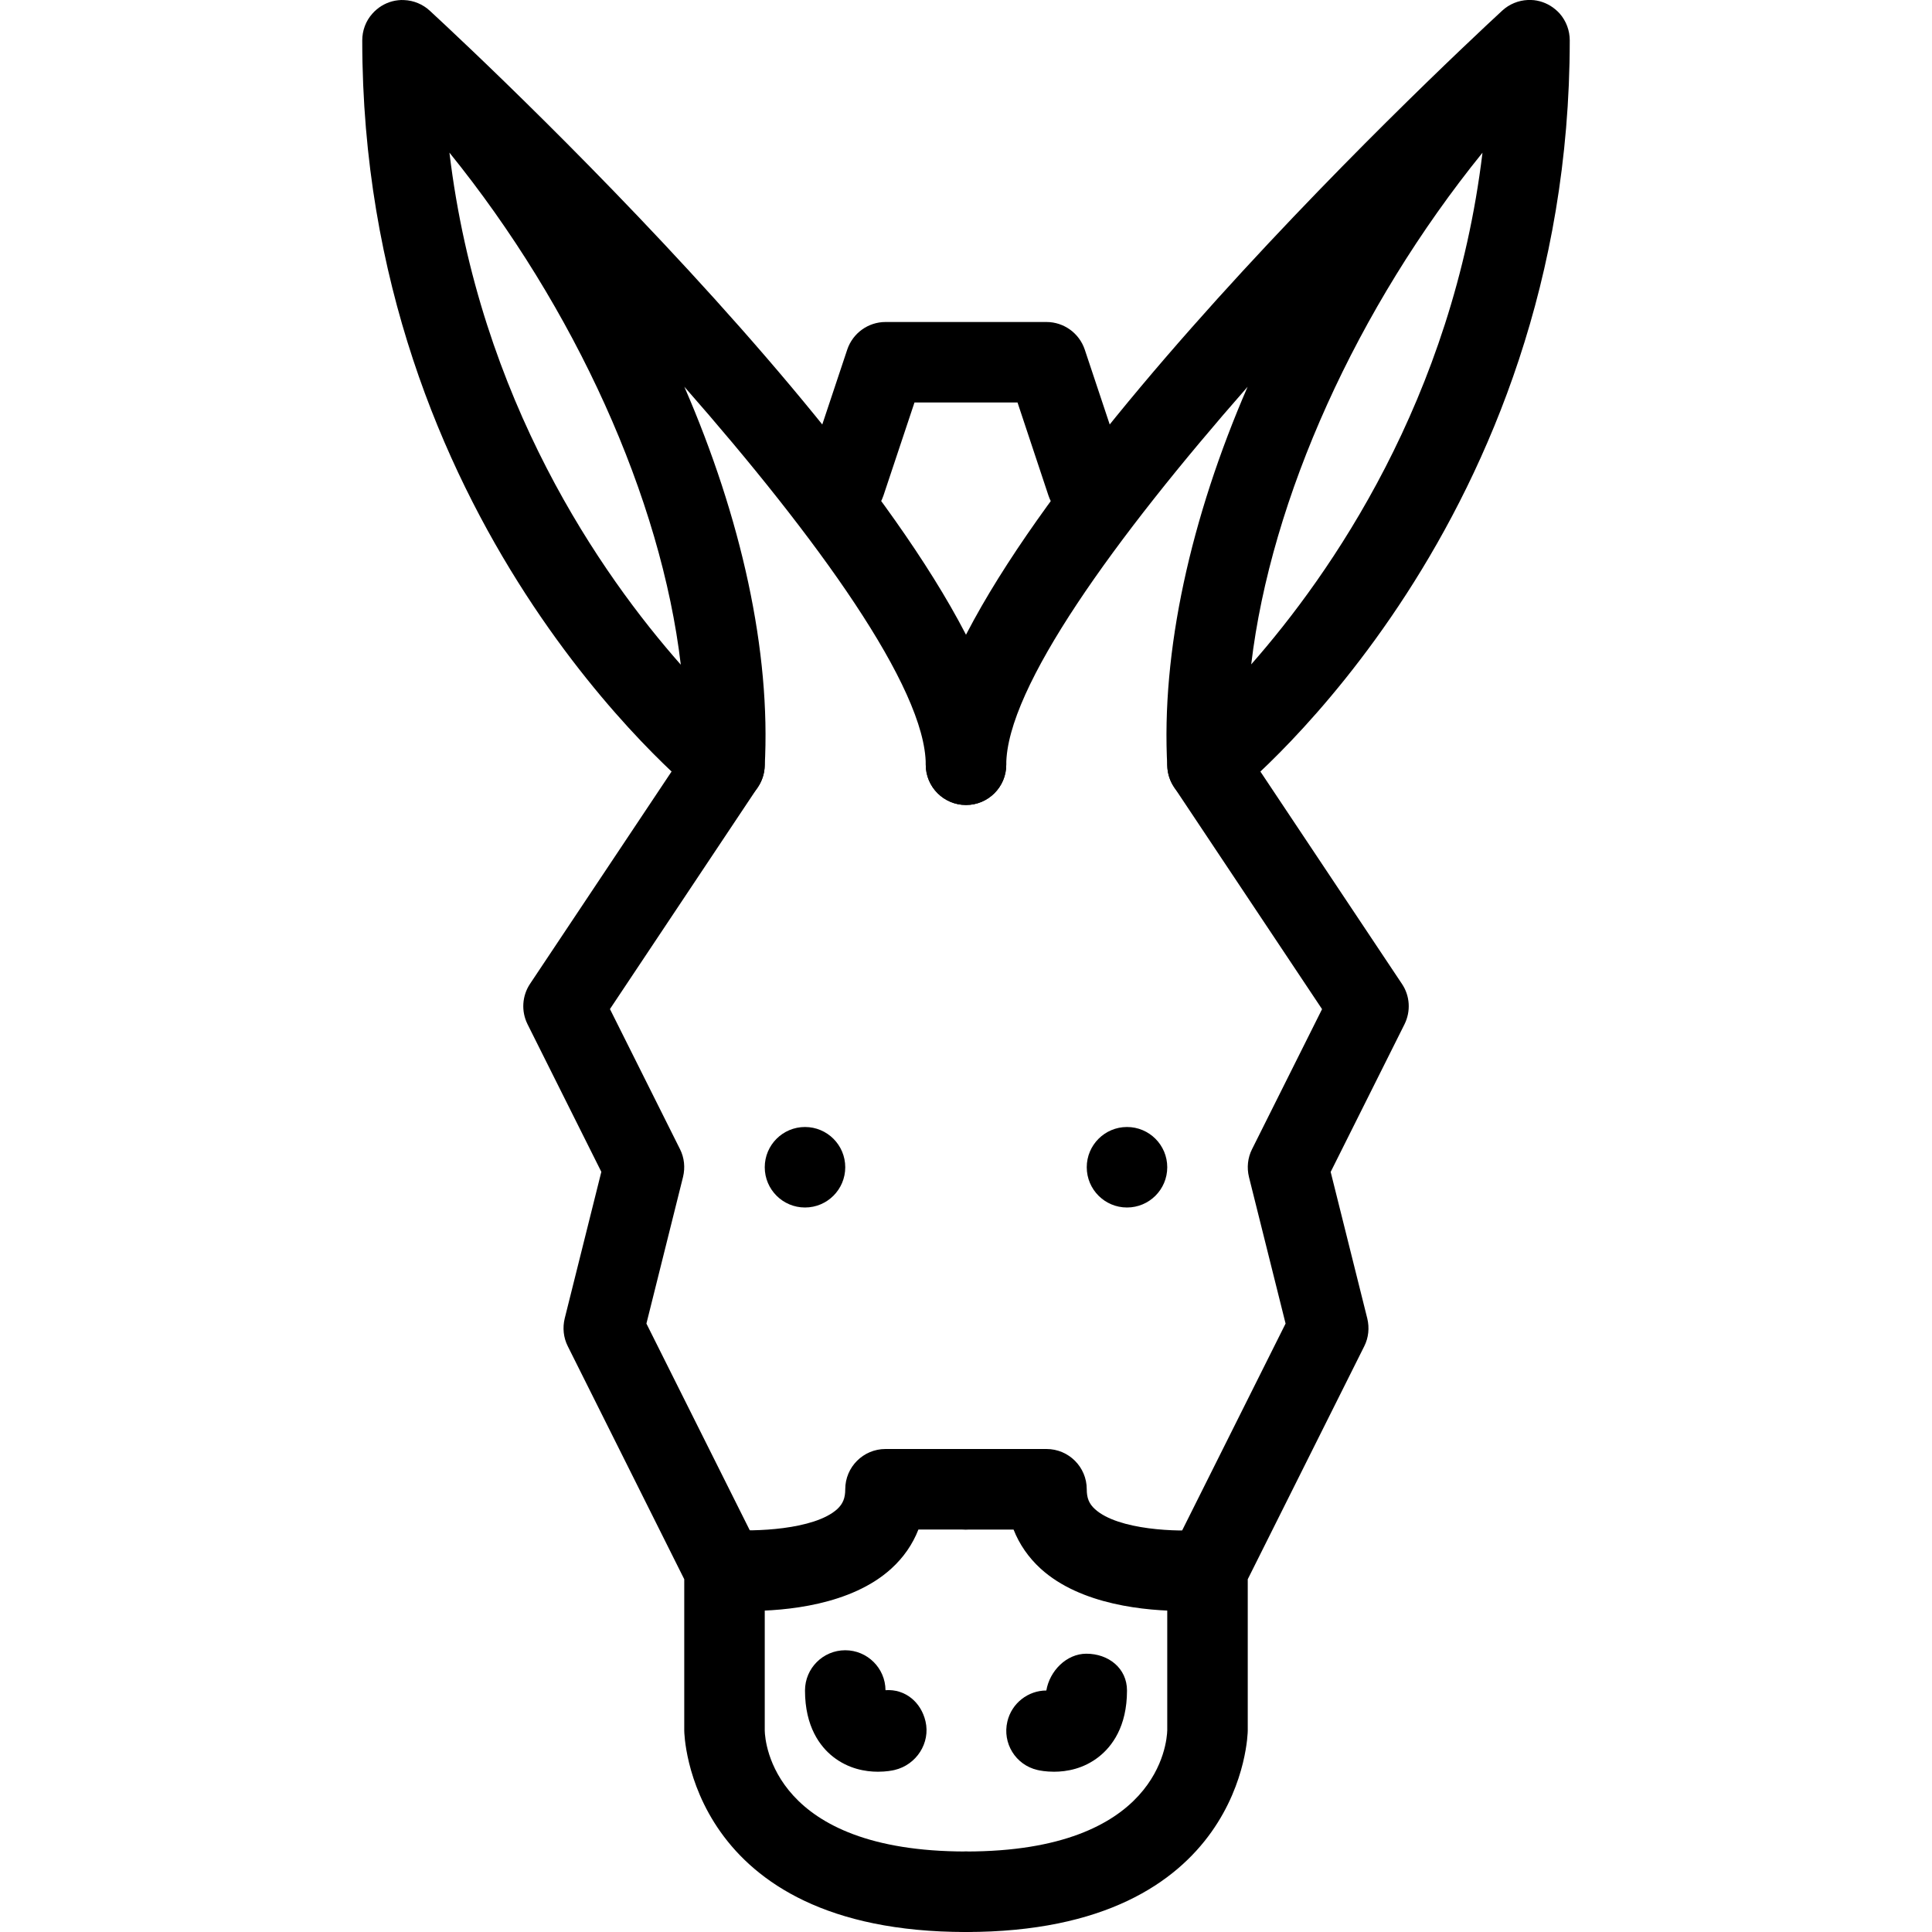 <?xml version="1.0" encoding="iso-8859-1"?>
<!-- Generator: Adobe Illustrator 19.0.0, SVG Export Plug-In . SVG Version: 6.00 Build 0)  -->
<svg version="1.1" id="Layer_1" xmlns="http://www.w3.org/2000/svg" xmlns:xlink="http://www.w3.org/1999/xlink" x="0px" y="0px"
	 viewBox="0 0 24 24" style="enable-background:new 0 0 24 24;" xml:space="preserve">
<g>
	<g>
		<path d="M9,10c-0.111,0-0.223-0.038-0.313-0.11C8.517,9.753,4.501,6.464,4.5,0.502c0-0.12,0.042-0.24,0.127-0.334
			C4.643,0.15,4.658,0.135,4.676,0.12C4.755,0.052,4.85,0.013,4.946,0.003C4.972,0,4.994-0.001,5.02,0.001l0,0h0.001h0.001l0,0
			c0.115,0.005,0.229,0.05,0.319,0.134C6.083,0.82,12.5,6.829,12.5,9.5c0,0.276-0.224,0.5-0.5,0.5s-0.5-0.224-0.5-0.5
			c0-0.955-1.349-2.817-2.999-4.696c0.707,1.627,1.078,3.289,0.998,4.724c-0.01,0.187-0.124,0.353-0.295,0.429
			C9.139,9.986,9.069,10,9,10z M5.583,1.896c0.37,3.08,1.893,5.25,2.874,6.361C8.214,6.194,7.145,3.825,5.583,1.896z"/>
	</g>
	<g>
		<path d="M12,24c-3.46,0-3.5-2.475-3.5-2.5v-1.882l-1.447-2.895c-0.054-0.107-0.066-0.229-0.038-0.345l0.455-1.821l-0.917-1.834
			c-0.08-0.161-0.068-0.352,0.031-0.501l2-3c0.154-0.23,0.465-0.291,0.693-0.139c0.229,0.153,0.292,0.463,0.139,0.693l-1.839,2.759
			l0.87,1.74c0.054,0.107,0.066,0.229,0.038,0.345L8.03,16.442l1.417,2.834C9.481,19.346,9.5,19.423,9.5,19.5v2
			C9.504,21.648,9.609,23,12,23c0.276,0,0.5,0.224,0.5,0.5S12.276,24,12,24z"/>
	</g>
	<g>
		<path d="M10.906,22.009c-0.154,0-0.366-0.035-0.559-0.187C10.189,21.697,10,21.452,10,21c0-0.276,0.224-0.5,0.5-0.5
			c0.274,0,0.498,0.222,0.5,0.496c0.246-0.017,0.442,0.15,0.497,0.387c0.063,0.269-0.113,0.54-0.383,0.604
			C11.086,21.994,11.009,22.009,10.906,22.009z"/>
	</g>
	<g>
		<path d="M9.295,20.012c-0.176,0-0.302-0.01-0.342-0.014c-0.274-0.026-0.476-0.269-0.45-0.544c0.024-0.275,0.272-0.479,0.543-0.452
			c0.314,0.027,1.068,0.004,1.354-0.255C10.471,18.681,10.5,18.61,10.5,18.5c0-0.276,0.224-0.5,0.5-0.5h1c0.276,0,0.5,0.224,0.5,0.5
			S12.276,19,12,19h-0.591c-0.072,0.184-0.185,0.348-0.337,0.486C10.573,19.94,9.76,20.012,9.295,20.012z"/>
	</g>
	<g>
		<path d="M15,10c-0.069,0-0.139-0.014-0.204-0.043c-0.171-0.076-0.285-0.242-0.295-0.429c-0.08-1.435,0.291-3.095,0.997-4.723
			C13.849,6.684,12.5,8.546,12.5,9.5c0,0.276-0.224,0.5-0.5,0.5s-0.5-0.224-0.5-0.5c0-2.671,6.417-8.68,7.159-9.366
			c0.09-0.084,0.205-0.129,0.32-0.134h0.001l0,0c0.025-0.001,0.05,0,0.075,0.002l0,0l0,0c0.097,0.011,0.19,0.05,0.269,0.117
			c0.018,0.015,0.033,0.03,0.049,0.047C19.458,0.262,19.5,0.382,19.5,0.502c-0.001,5.962-4.017,9.251-4.188,9.389
			C15.223,9.963,15.111,10,15,10z M18.416,1.897c-1.56,1.927-2.628,4.294-2.873,6.356C16.524,7.138,18.046,4.965,18.416,1.897z"/>
	</g>
	<g>
		<path d="M12,24c-0.276,0-0.5-0.224-0.5-0.5S11.724,23,12,23c2.391,0,2.496-1.352,2.5-1.506V19.5c0-0.078,0.019-0.154,0.053-0.224
			l1.417-2.834l-0.455-1.821c-0.028-0.116-0.016-0.238,0.038-0.345l0.87-1.74l-1.839-2.759c-0.153-0.23-0.091-0.54,0.139-0.693
			c0.228-0.153,0.539-0.092,0.693,0.139l2,3c0.1,0.149,0.111,0.34,0.031,0.501l-0.917,1.834l0.455,1.821
			c0.028,0.116,0.016,0.238-0.038,0.345L15.5,19.618V21.5C15.5,21.525,15.46,24,12,24z"/>
	</g>
	<g>
		<path d="M13.094,22.009c-0.103,0-0.18-0.015-0.208-0.022c-0.27-0.063-0.436-0.333-0.372-0.602
			c0.054-0.229,0.259-0.385,0.484-0.385c0.041-0.243,0.25-0.457,0.497-0.457C13.771,20.543,14,20.724,14,21
			c0,0.452-0.189,0.696-0.348,0.822C13.46,21.974,13.248,22.009,13.094,22.009z"/>
	</g>
	<g>
		<path d="M14.705,20.012c-0.465,0-1.278-0.072-1.777-0.525c-0.152-0.139-0.265-0.303-0.337-0.486H12c-0.276,0-0.5-0.224-0.5-0.5
			S11.724,18,12,18h1c0.276,0,0.5,0.224,0.5,0.5c0,0.11,0.029,0.181,0.102,0.247c0.287,0.262,1.037,0.286,1.352,0.255
			c0.271-0.028,0.52,0.176,0.545,0.451s-0.177,0.519-0.451,0.545C15.007,20.002,14.881,20.012,14.705,20.012z"/>
	</g>
	<g>
		<path d="M13.5,6.5c-0.209,0-0.404-0.132-0.475-0.342L12.64,5H11.36l-0.386,1.158c-0.088,0.263-0.369,0.405-0.633,0.316
			c-0.262-0.087-0.403-0.37-0.316-0.632l0.5-1.5C10.594,4.138,10.785,4,11,4h2c0.215,0,0.406,0.138,0.475,0.342l0.5,1.5
			c0.087,0.262-0.055,0.545-0.316,0.632C13.605,6.492,13.553,6.5,13.5,6.5z"/>
	</g>
	<g>
		<circle cx="10" cy="14.5" r="0.5"/>
	</g>
	<g>
		<circle cx="14" cy="14.5" r="0.5"/>
	</g>
</g>
<g>
</g>
<g>
</g>
<g>
</g>
<g>
</g>
<g>
</g>
<g>
</g>
<g>
</g>
<g>
</g>
<g>
</g>
<g>
</g>
<g>
</g>
<g>
</g>
<g>
</g>
<g>
</g>
<g>
</g>
</svg>
